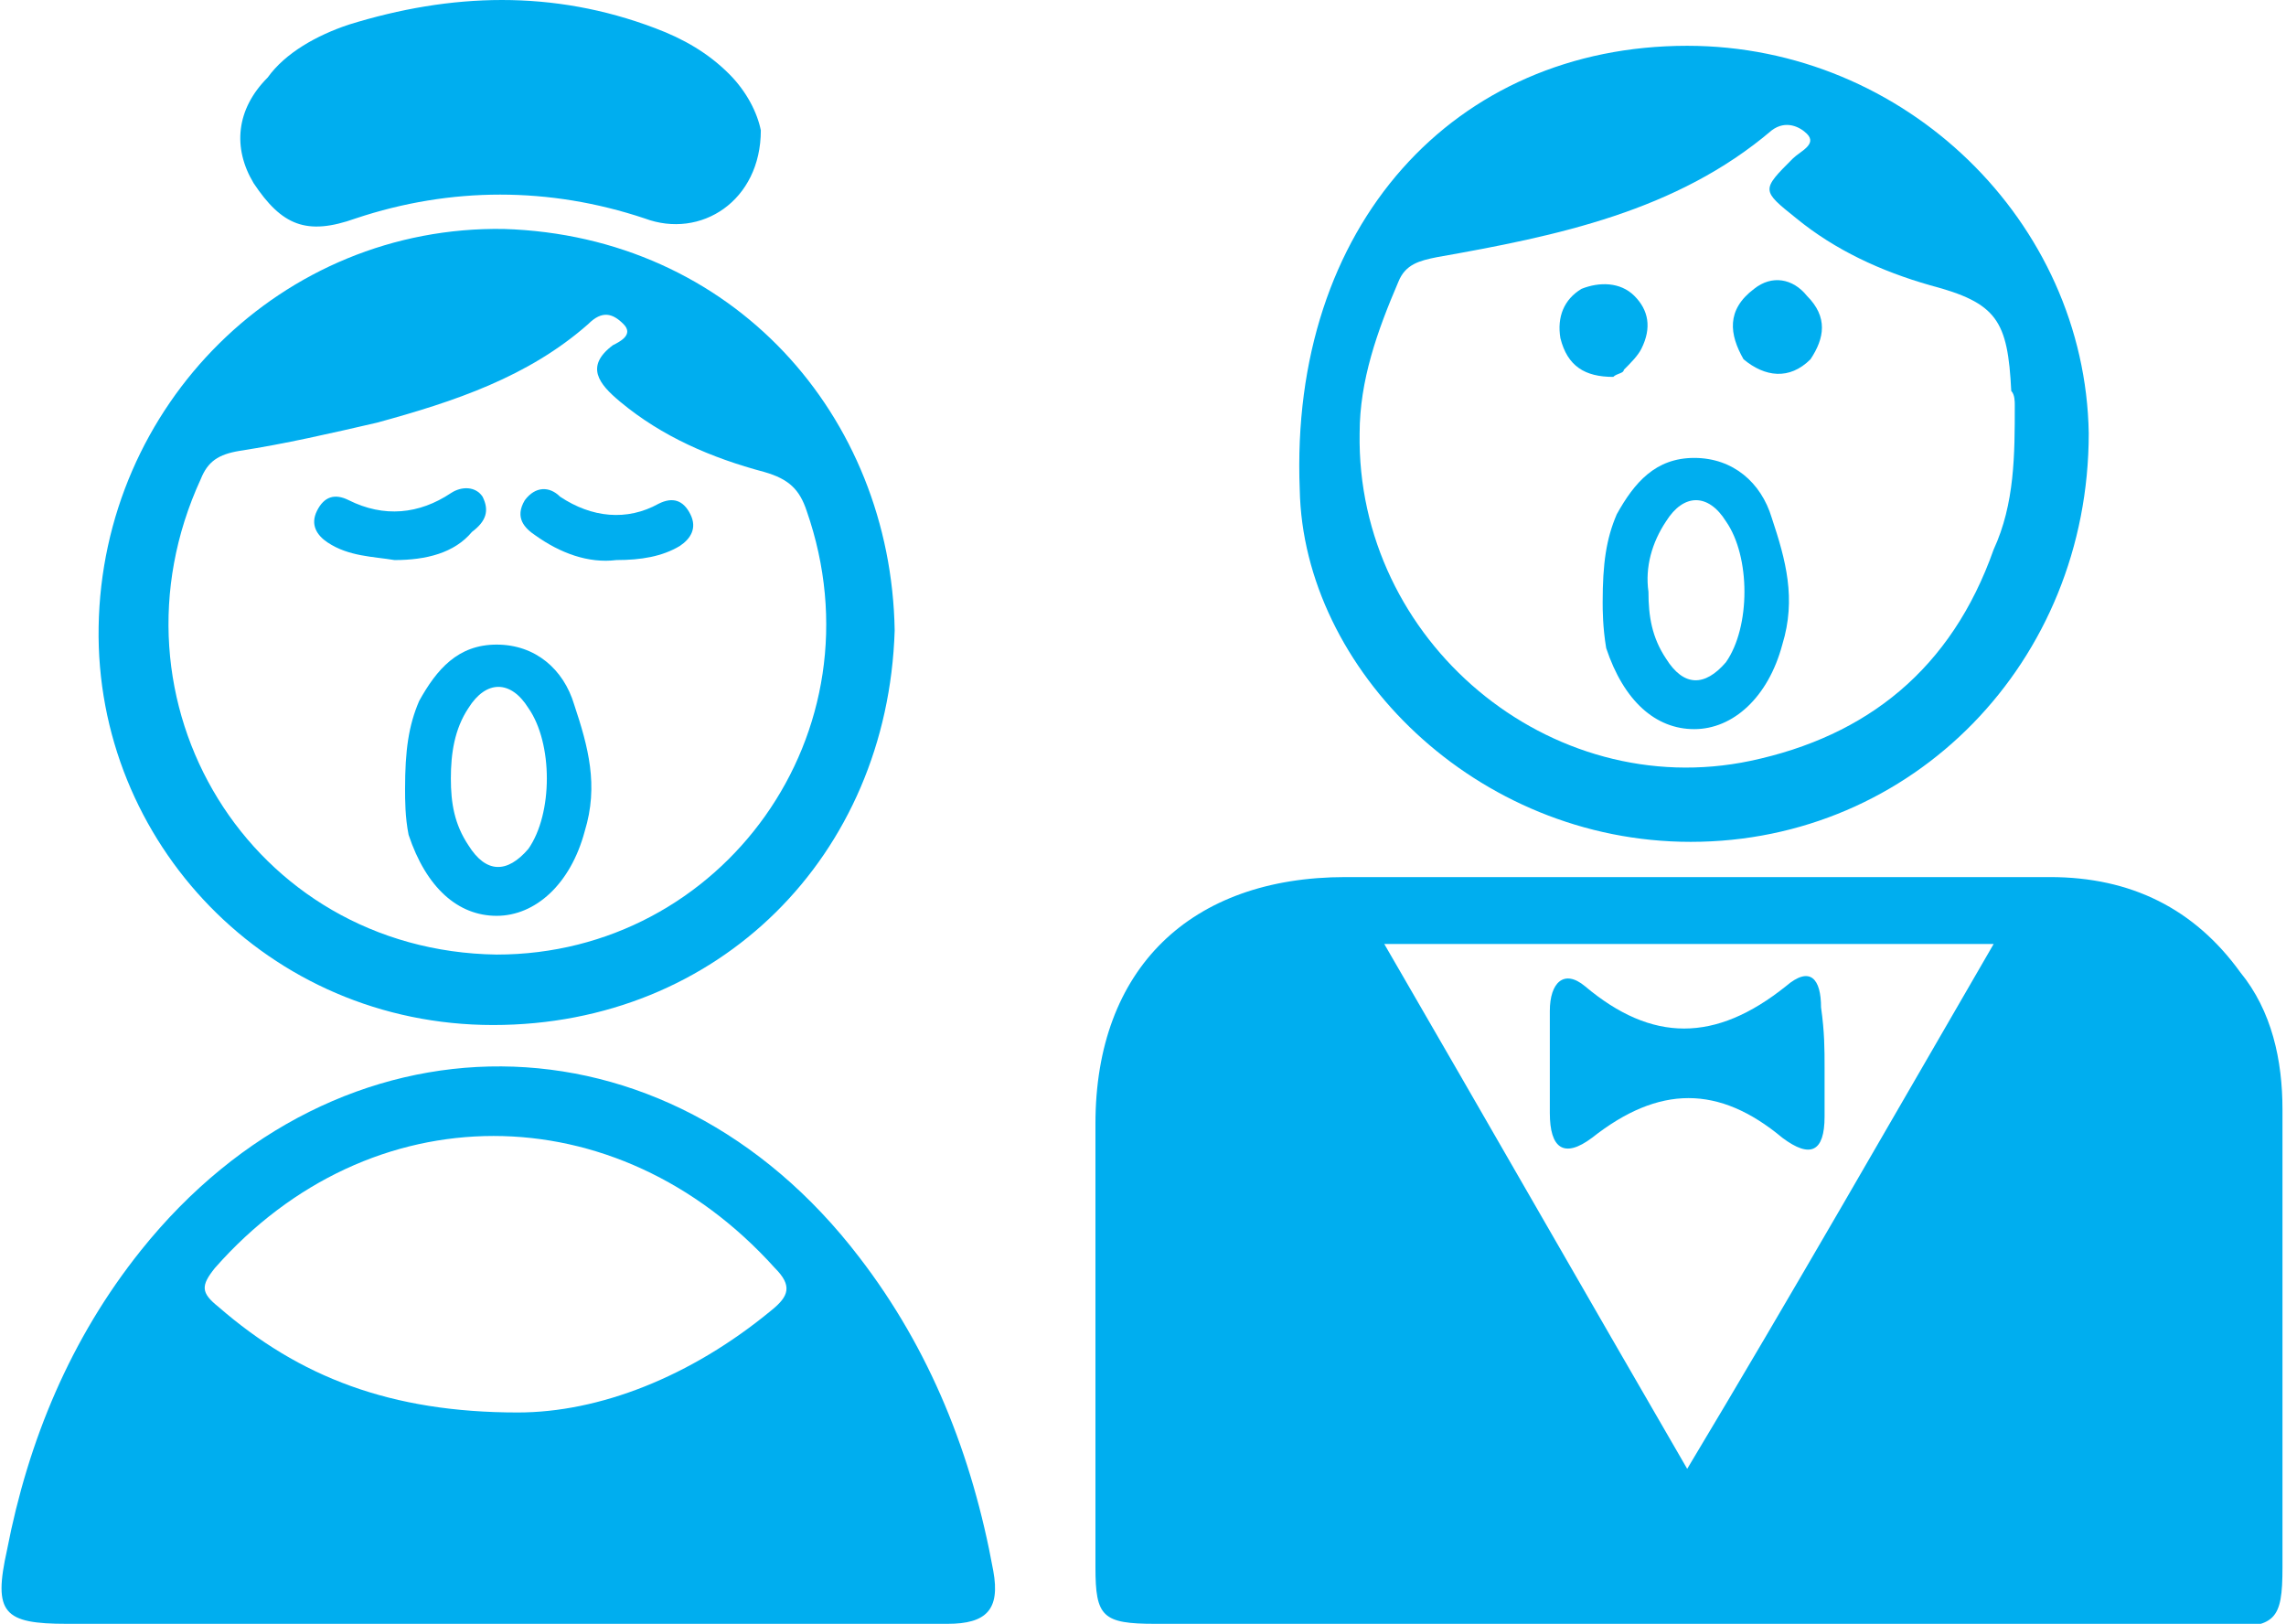 <?xml version="1.0" encoding="utf-8"?>
<!-- Generator: Adobe Illustrator 18.1.0, SVG Export Plug-In . SVG Version: 6.00 Build 0)  -->
<!DOCTYPE svg PUBLIC "-//W3C//DTD SVG 1.1//EN" "http://www.w3.org/Graphics/SVG/1.1/DTD/svg11.dtd">
<svg version="1.1" id="Layer_1" xmlns="http://www.w3.org/2000/svg" xmlns:xlink="http://www.w3.org/1999/xlink" x="0px" y="0px"
	 viewBox="0 0 64.9 46.1" enable-background="new 0 0 64.9 46.1" xml:space="preserve">
<path fill="#00AEEF" d="M47.9,46.1c-5,0-10.1,0-15.1,0c-1.5,0-1.7-0.2-1.7-1.6c0-4.2,0-8.4,0-12.6c0-4.4,2.7-7,7.1-7
	c6.7,0,13.4,0,20,0c2.3,0,4.1,0.9,5.4,2.7c0.9,1.1,1.2,2.5,1.2,3.9c0,4.3,0,8.6,0,13c0,1.5-0.2,1.7-1.7,1.7
	C58.1,46.1,53,46.1,47.9,46.1z M56.6,26.8c-5.9,0-11.5,0-17.3,0c2.9,5,5.7,9.9,8.6,14.9C50.9,36.7,53.7,31.8,56.6,26.8z"/>
<path fill="#00AEEF" d="M14.1,46.1c-4.1,0-8.1,0-12.2,0c-1.8,0-2.1-0.3-1.7-2.1c0.6-3.1,1.8-6,3.8-8.5c5.6-7,14.9-7,20.4,0.2
	c2,2.6,3.2,5.6,3.8,8.9c0.2,1.1-0.2,1.5-1.3,1.5C22.6,46.1,18.3,46.1,14.1,46.1z M14.7,40.1c2.3,0,4.9-1,7.2-2.9
	c0.5-0.4,0.6-0.7,0.1-1.2c-4.5-5-11.5-5-15.9,0c-0.4,0.5-0.4,0.7,0.1,1.1C8.5,39.1,11.1,40.1,14.7,40.1z"/>
<path fill="#00AEEF" d="M48,23.9c-6.1,0-11-4.9-11.1-10C36.6,6.4,41.3,1.3,47.9,1.3c6.2,0,11.3,5,11.4,11
	C59.3,18.8,54.3,23.9,48,23.9z M57.2,11.5c0-0.1,0-0.3-0.1-0.4c-0.1-2-0.4-2.5-2.3-3c-1.4-0.4-2.7-1-3.8-1.9c-1-0.8-1-0.8-0.1-1.7
	c0.2-0.2,0.7-0.4,0.4-0.7c-0.2-0.2-0.6-0.4-1-0.1c-2.7,2.3-6.1,3-9.5,3.6c-0.5,0.1-0.9,0.2-1.1,0.7c-0.6,1.4-1.1,2.8-1.1,4.3
	c-0.1,5.9,5.4,10.5,11.1,9.3c3.3-0.7,5.7-2.6,6.9-6C57.2,14.3,57.2,12.9,57.2,11.5z"/>
<path fill="#00AEEF" d="M25.4,17.9c-0.2,6.4-5,11.2-11.4,11.2c-6.4,0-11.3-5.2-11.2-11.3C2.9,11.5,8,6.4,14.3,6.5
	C20.8,6.7,25.3,11.8,25.4,17.9z M14.1,27.1c6.4,0,11-6.3,8.8-12.6c-0.2-0.6-0.5-0.9-1.2-1.1c-1.5-0.4-2.9-1-4.1-2
	c-0.6-0.5-1-1-0.2-1.6c0.2-0.1,0.6-0.3,0.3-0.6c-0.3-0.3-0.6-0.4-1,0c-1.7,1.5-3.8,2.2-6,2.8c-1.3,0.3-2.6,0.6-3.9,0.8
	c-0.6,0.1-0.9,0.3-1.1,0.8C2.8,19.9,7.1,27,14.1,27.1z"/>
<path fill="#00AEEF" d="M21.6,3.7c0,2-1.7,3.1-3.3,2.5c-2.7-0.9-5.5-0.9-8.2,0c-1.4,0.5-2.1,0.2-2.9-1c-0.6-1-0.5-2.1,0.4-3
	C8.1,1.5,9,1,9.9,0.7c2.9-0.9,5.8-1,8.7,0.1c0.8,0.3,1.5,0.7,2.1,1.3C21.2,2.6,21.5,3.2,21.6,3.7z"/>
<path fill="#00AEEF" d="M51.8,30.3c0,0.5,0,0.9,0,1.4c0,1-0.4,1.2-1.2,0.6c-1.8-1.5-3.5-1.5-5.4,0c-0.8,0.6-1.2,0.3-1.2-0.7
	c0-1,0-1.9,0-2.9c0-0.8,0.4-1.2,1-0.7c1.9,1.6,3.7,1.6,5.7,0c0.7-0.6,1-0.2,1,0.6C51.8,29.3,51.8,29.8,51.8,30.3
	C51.8,30.3,51.8,30.3,51.8,30.3z"/>
<path fill="#00AEEF" d="M49.5,10.2c-0.4-0.7-0.5-1.4,0.3-2c0.5-0.4,1.1-0.3,1.5,0.2c0.6,0.6,0.5,1.2,0.1,1.8
	C50.8,10.8,50.1,10.7,49.5,10.2z"/>
<path fill="#00AEEF" d="M45.8,10.7c-0.8,0-1.3-0.3-1.5-1.1c-0.1-0.6,0.1-1.1,0.6-1.4C45.4,8,46,8,46.4,8.4c0.4,0.4,0.5,0.9,0.2,1.5
	c-0.1,0.2-0.3,0.4-0.5,0.6C46.1,10.6,45.9,10.6,45.8,10.7z"/>
<path fill="#00AEEF" d="M11.5,22.4c0-1.1,0.1-1.8,0.4-2.5c0.5-0.9,1.1-1.6,2.2-1.6c1.1,0,1.9,0.7,2.2,1.7c0.4,1.2,0.7,2.3,0.3,3.6
	c-0.4,1.5-1.4,2.4-2.5,2.4c-1.1,0-2-0.8-2.5-2.3C11.5,23.2,11.5,22.7,11.5,22.4z M12.8,22.1c0,0.7,0.1,1.3,0.5,1.9
	c0.5,0.8,1.1,0.8,1.7,0.1c0.7-1,0.7-3,0-4c-0.5-0.8-1.2-0.8-1.7,0C12.9,20.7,12.8,21.4,12.8,22.1z"/>
<path fill="#00AEEF" d="M45.5,17.1c0-1.1,0.1-1.8,0.4-2.5c0.5-0.9,1.1-1.6,2.2-1.6c1.1,0,1.9,0.7,2.2,1.7c0.4,1.2,0.7,2.3,0.3,3.6
	c-0.4,1.5-1.4,2.4-2.5,2.4c-1.1,0-2-0.8-2.5-2.3C45.5,17.8,45.5,17.3,45.5,17.1z M46.8,16.8c0,0.7,0.1,1.3,0.5,1.9
	c0.5,0.8,1.1,0.8,1.7,0.1c0.7-1,0.7-3,0-4c-0.5-0.8-1.2-0.8-1.7,0C46.9,15.4,46.7,16.1,46.8,16.8z"/>
<path fill="#00AEEF" d="M11.2,15.9c-0.6-0.1-1.3-0.1-1.9-0.5c-0.3-0.2-0.5-0.5-0.3-0.9c0.2-0.4,0.5-0.5,0.9-0.3c1,0.5,2,0.4,2.9-0.2
	c0.3-0.2,0.7-0.2,0.9,0.1c0.2,0.4,0.1,0.7-0.3,1C12.9,15.7,12.1,15.9,11.2,15.9z"/>
<path fill="#00AEEF" d="M17.5,15.9c-0.8,0.1-1.6-0.2-2.3-0.7c-0.3-0.2-0.6-0.5-0.3-1c0.3-0.4,0.7-0.4,1-0.1c0.9,0.6,1.9,0.7,2.8,0.2
	c0.4-0.2,0.7-0.1,0.9,0.3c0.2,0.4,0,0.7-0.3,0.9C18.8,15.8,18.2,15.9,17.5,15.9z"/>
</svg>
